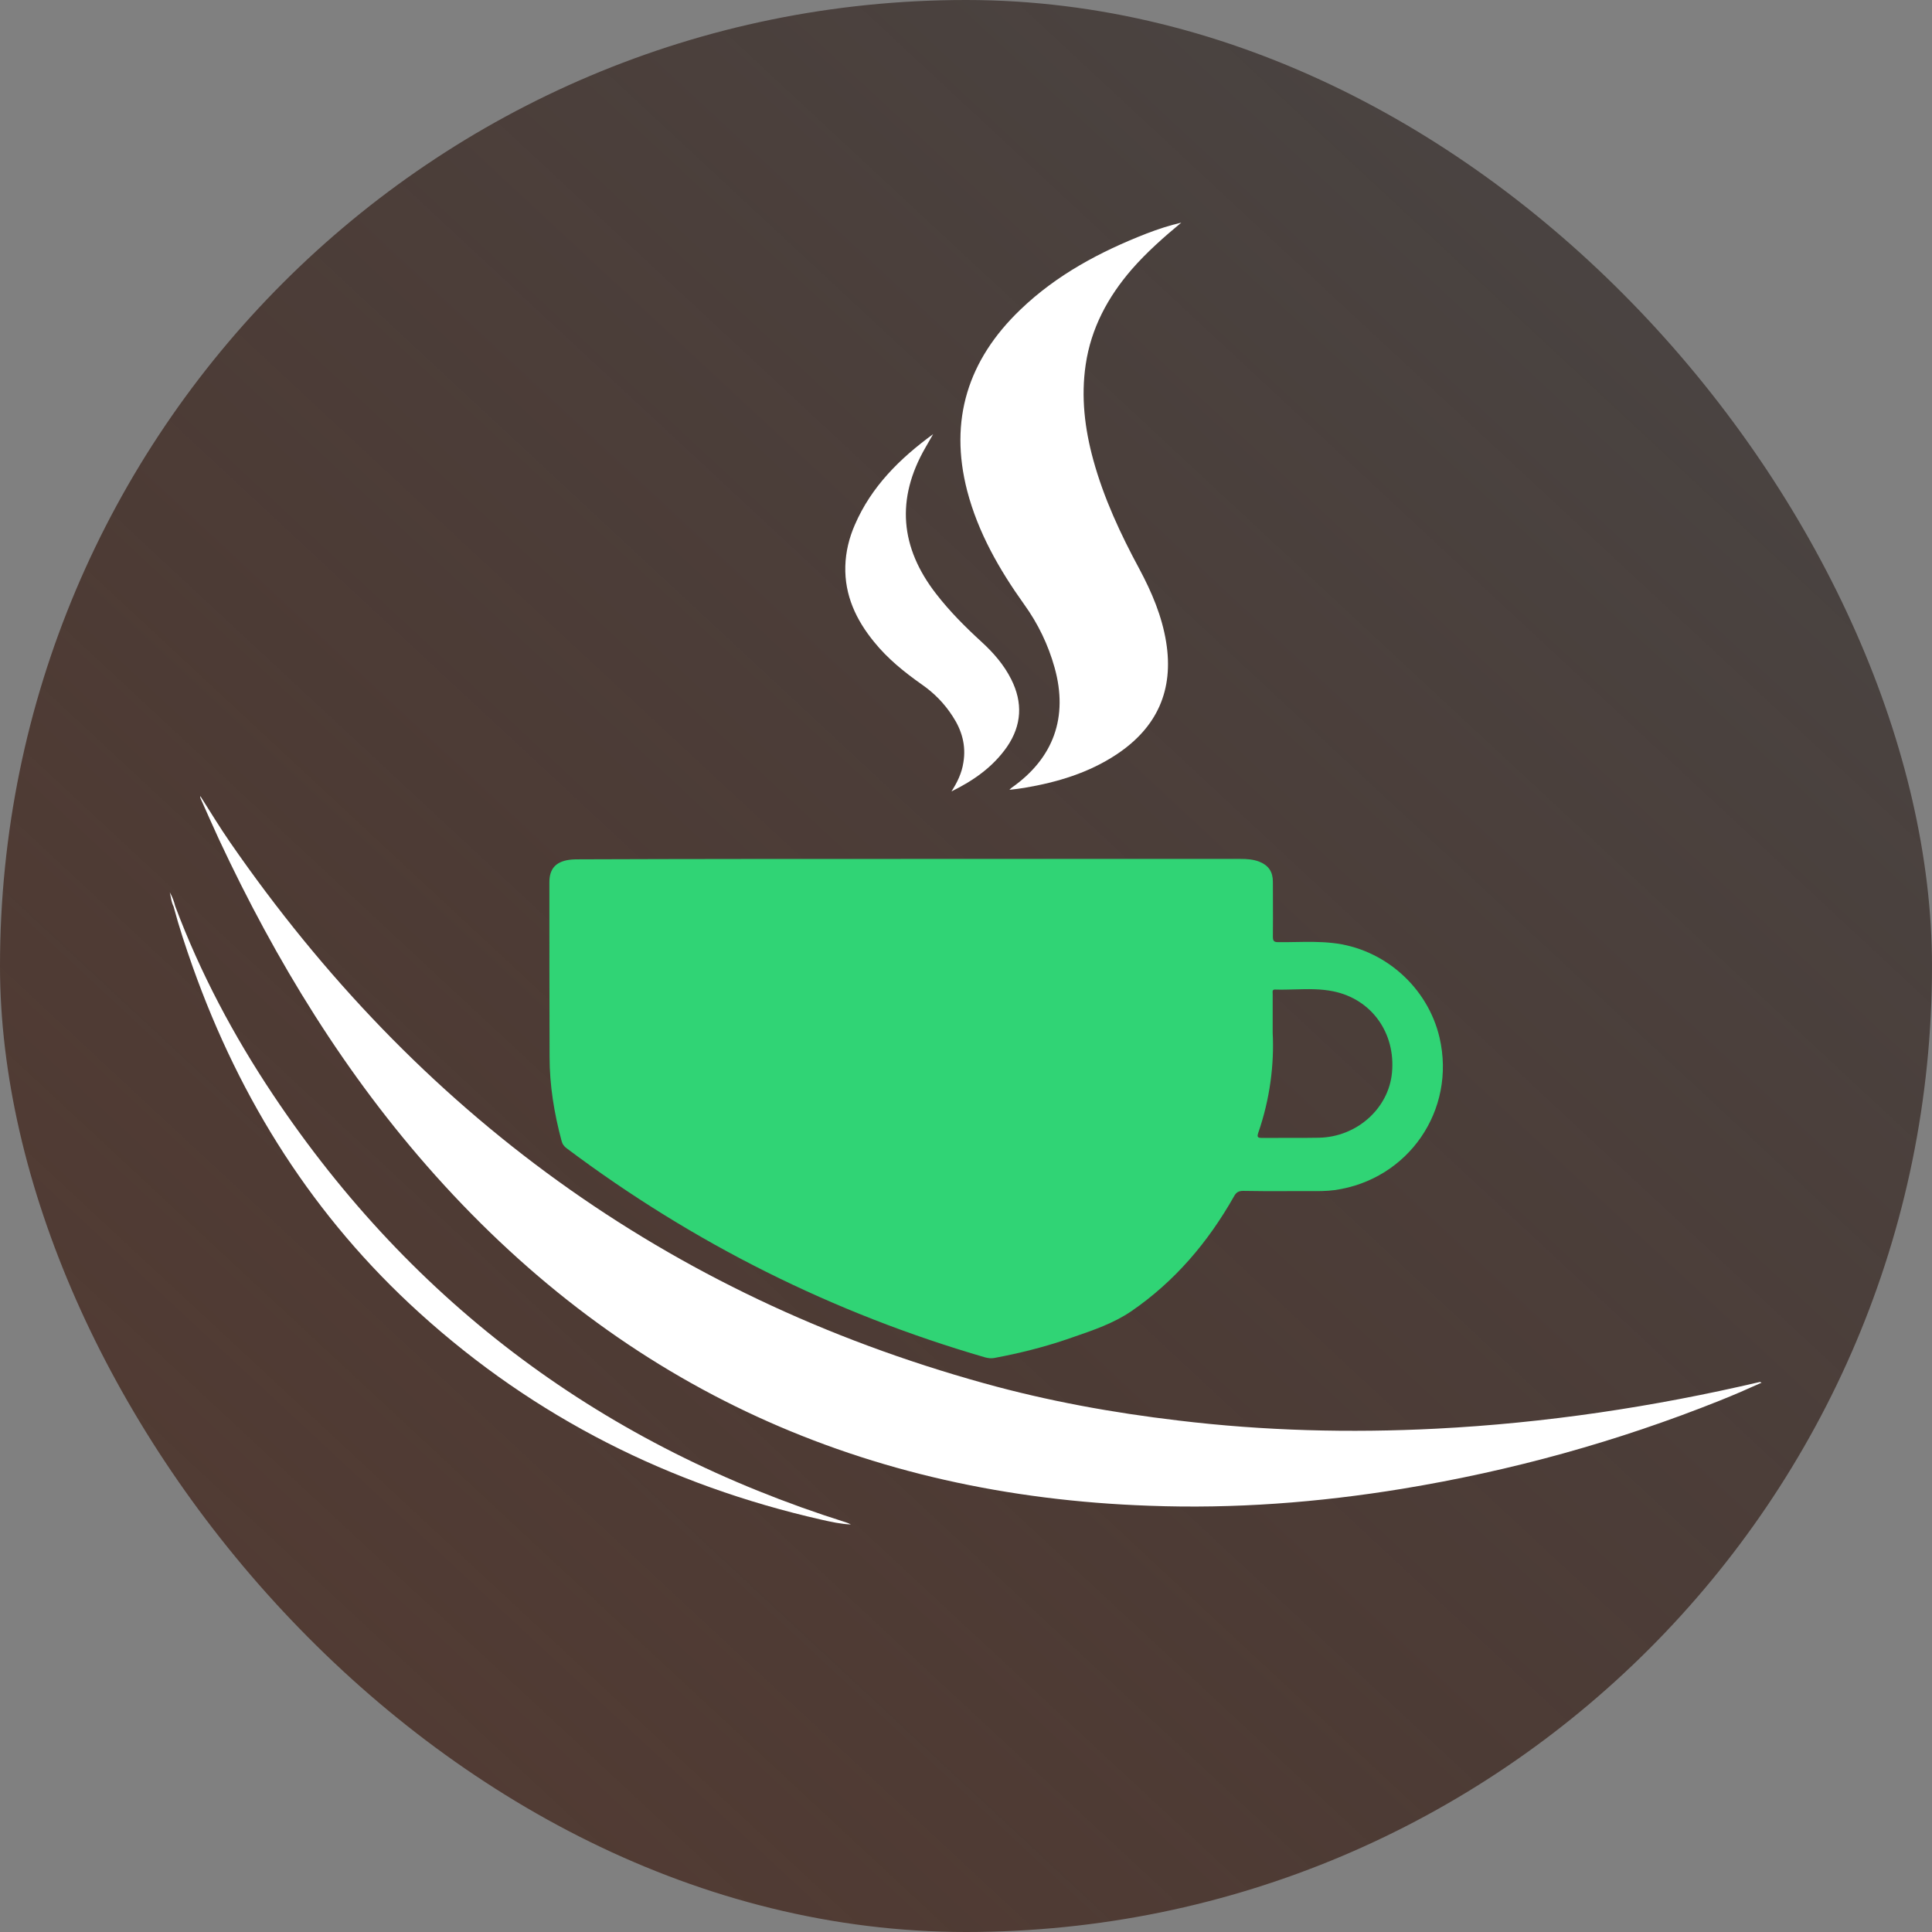 <svg width="512" height="512" viewBox="0 0 512 512" fill="none" xmlns="http://www.w3.org/2000/svg">
<rect x="0" y="0" width="512" height="512" fill="#808080" stroke="none"/>
<g clip-path="url(#clip0_1_107)">
<rect width="512" height="512" rx="256" fill="url(#paint0_linear_1_107)"/>
<path d="M53.072 210.943C55.764 215.165 58.245 219.282 60.989 223.24C110.493 294.858 176.675 343.254 260.801 366.581C277.69 371.278 294.842 374.392 312.259 376.45C335.005 379.195 357.805 379.775 380.604 378.614C409.526 377.136 438.078 372.861 466.261 366.264C466.419 366.212 466.577 366.264 466.841 366.423C464.994 367.214 463.2 368.059 461.352 368.85C459.505 369.642 457.605 370.434 455.758 371.173C428.578 382.045 400.501 389.803 371.579 394.553C349.361 398.194 327.036 399.883 304.553 399.039C229.241 396.4 165.856 367.9 115.402 311.535C91.547 284.883 73.128 254.748 58.033 222.449C56.345 218.807 54.761 215.165 53.125 211.524C53.072 211.471 53.072 211.313 53.072 210.943Z" fill="white"/>
<path d="M313.052 59C308.408 62.853 303.869 66.864 299.911 71.403C293.578 78.738 289.144 86.972 287.719 96.63C286.453 105.179 287.456 113.571 289.725 121.857C292.522 132.043 296.955 141.542 301.969 150.831C305.241 156.953 307.933 163.286 309.041 170.147C311.099 182.866 306.666 192.736 296.005 199.86C288.564 204.821 280.225 207.302 271.517 208.78C270.25 208.991 268.984 209.149 267.506 209.307C267.823 208.991 267.981 208.832 268.139 208.727C279.222 200.916 283.128 190.044 279.486 176.955C277.797 170.886 275.106 165.292 271.411 160.172C264.814 150.937 259.22 141.173 256.317 130.09C251.462 111.301 256.528 95.363 270.409 82.063C280.014 72.827 291.519 66.705 303.816 61.903C306.825 60.742 309.886 59.739 313.052 59Z" fill="white"/>
<path d="M252.148 209.73C253.678 207.355 254.892 204.874 255.314 202.024C256.053 197.538 254.892 193.527 252.464 189.833C250.3 186.455 247.556 183.658 244.284 181.389C239.64 178.117 235.259 174.581 231.67 170.147C226.868 164.289 223.807 157.745 224.018 150.04C224.123 146.24 225.02 142.545 226.551 139.062C230.931 128.929 238.478 121.487 247.292 115.049C246.606 116.263 245.92 117.424 245.234 118.638C237.423 132.201 238.531 145.079 248.084 157.376C251.673 162.02 255.842 166.189 260.17 170.147C263.283 172.997 266.081 176.217 267.981 180.017C271.094 186.191 270.778 192.208 266.872 197.908C263.125 203.291 257.953 206.88 252.148 209.73Z" fill="white"/>
<path d="M46.426 240.129C53.076 257.862 61.89 274.434 72.392 290.161C109.6 345.84 160.37 383.312 224.124 403.419C224.599 403.578 225.022 403.736 225.497 404C222.858 403.894 220.272 403.314 217.686 402.733C177.523 393.603 141.793 375.712 111.183 347.951C83.211 322.619 63.684 291.691 51.071 256.226C49.223 251.001 47.482 245.776 46.057 240.445C46.004 240.076 46.162 240.023 46.426 240.129Z" fill="white"/>
<path d="M46.425 240.129C46.319 240.234 46.214 240.34 46.108 240.445C45.422 239.231 45.317 237.807 45 236.487C45.633 237.595 46.108 238.809 46.425 240.129Z" fill="white"/>
<path fill-rule="evenodd" clip-rule="evenodd" d="M328.725 227.621H241.261C212.133 227.621 182.952 227.621 153.824 227.727C152.768 227.727 151.713 227.727 150.71 227.885C147.227 228.413 145.59 230.313 145.59 233.796C145.59 249.259 145.59 264.67 145.643 280.081C145.643 287.628 146.857 295.017 148.81 302.3C149.021 303.197 149.496 303.83 150.235 304.358C183.801 329.532 220.744 348.004 261.065 359.72C261.91 359.932 262.649 360.037 263.493 359.879C269.985 358.665 276.371 357.082 282.598 354.971C283.26 354.74 283.924 354.512 284.588 354.284C289.847 352.477 295.111 350.669 299.751 347.529C311.309 339.613 320.175 329.163 327.036 317.024C327.616 315.969 328.25 315.599 329.464 315.599C333.183 315.679 336.872 315.669 340.576 315.659C341.813 315.655 343.052 315.652 344.294 315.652C345.226 315.637 346.154 315.644 347.078 315.651C349.294 315.669 351.491 315.686 353.688 315.388C373.215 312.644 385.935 294.225 381.501 275.014C378.387 261.609 366.777 251.318 353.055 249.893C349.824 249.534 346.568 249.59 343.321 249.646C341.795 249.672 340.271 249.698 338.752 249.682C337.591 249.682 337.327 249.365 337.327 248.204C337.362 244.969 337.351 241.757 337.339 238.538C337.333 236.925 337.327 235.311 337.327 233.69C337.327 231.051 336.219 229.363 333.739 228.36C332.103 227.727 330.414 227.621 328.725 227.621ZM337.275 263.403V273.748C337.697 281.928 336.589 291.217 333.422 300.294C333.052 301.402 333.422 301.561 334.425 301.561C336.596 301.538 338.758 301.545 340.919 301.551C343.799 301.56 346.677 301.568 349.572 301.508C359.599 301.297 367.99 293.75 368.888 284.303C369.89 273.8 363.557 264.828 353.371 262.717C349.993 262.013 346.544 262.108 343.103 262.201C341.383 262.248 339.666 262.295 337.961 262.242C337.206 262.198 337.235 262.676 337.264 263.143C337.269 263.231 337.275 263.319 337.275 263.403Z" fill="#30D475"/>
</g>
<defs>
<linearGradient id="paint0_linear_1_107" x1="533.5" y1="-43.5" x2="-8" y2="538.5" gradientUnits="userSpaceOnUse">
<stop stop-color="#484848"/>
<stop offset="0.596" stop-color="#45312A" stop-opacity="0.873"/>
<stop offset="1" stop-color="#432115" stop-opacity="0.71"/>
<stop offset="1" stop-color="#713C2B" stop-opacity="0"/>
</linearGradient>
<clipPath id="clip0_1_107">
<rect width="512" height="512" fill="white"/>
</clipPath>
</defs>
</svg>
